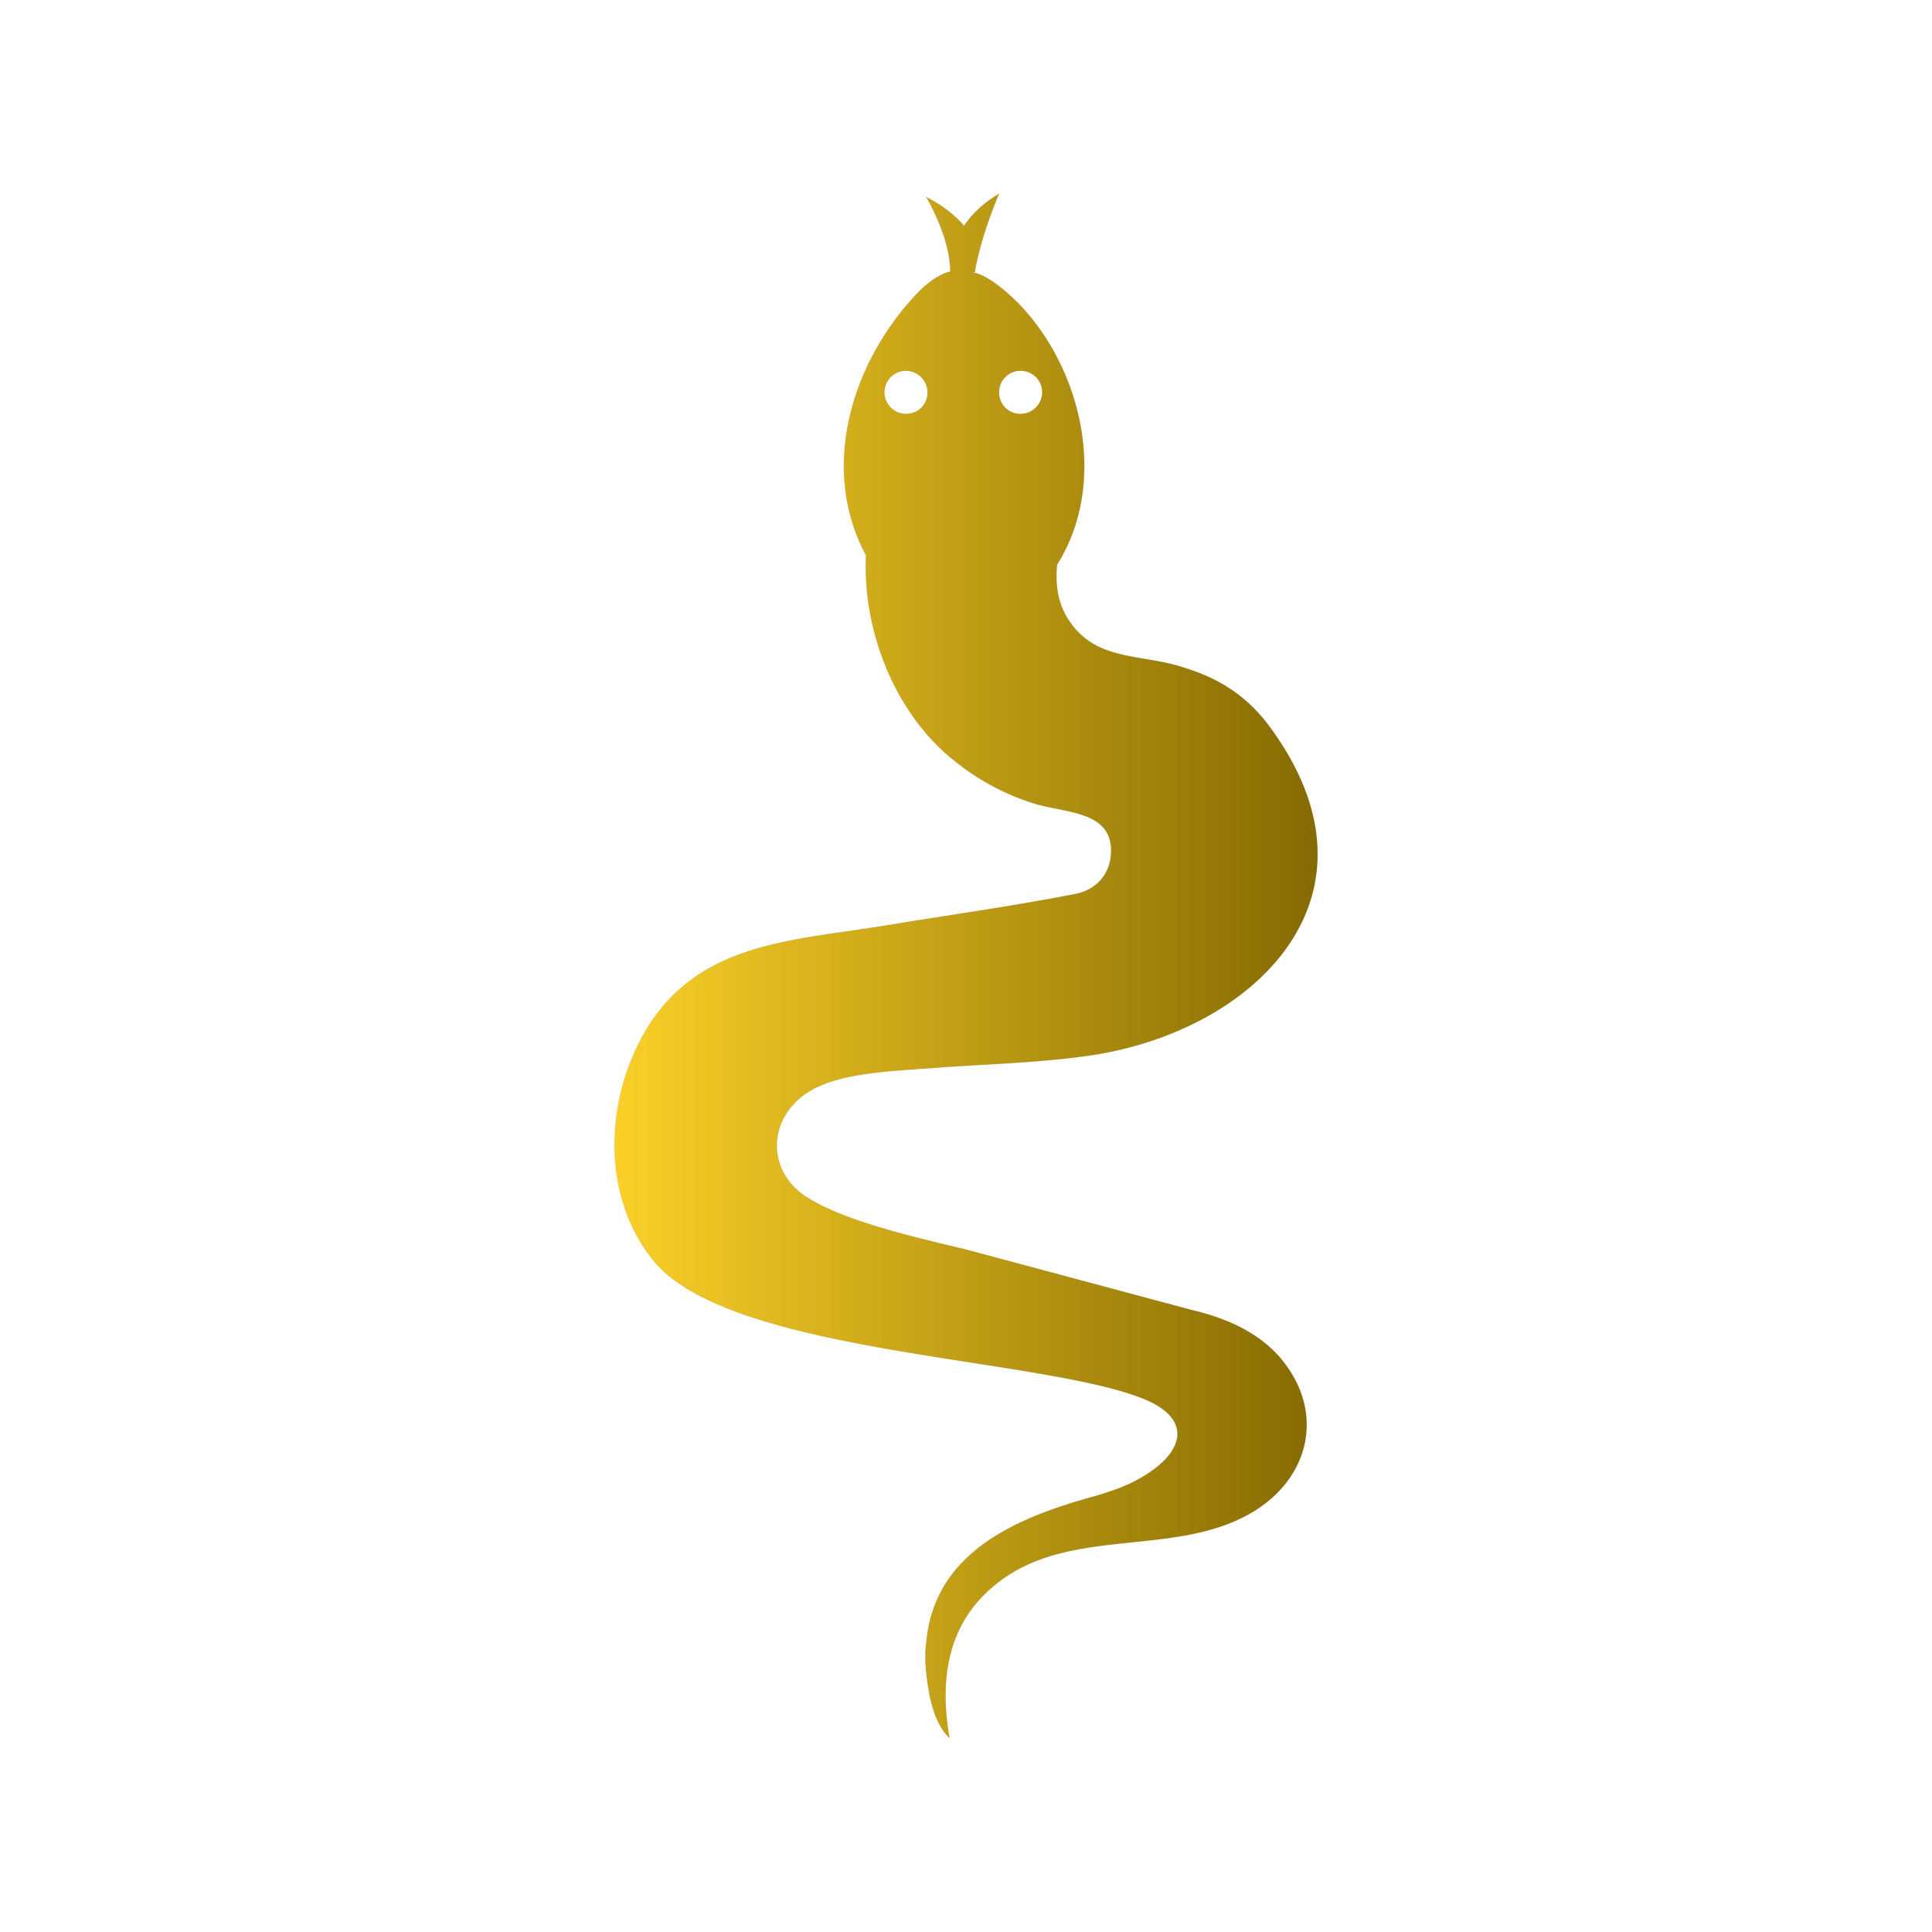<?xml version="1.0" encoding="UTF-8" standalone="no"?>
<svg
   height="100mm"
   width="100mm"
   version="1.1"
   id="svg3"
   xml:space="preserve"
   xmlns:xlink="http://www.w3.org/1999/xlink"
   xmlns="http://www.w3.org/2000/svg"
   xmlns:svg="http://www.w3.org/2000/svg"><defs
     id="defs3"><linearGradient
       id="linearGradient64"><stop
         style="stop-color:#fad028;stop-opacity:1;"
         offset="0"
         id="stop64" /><stop
         style="stop-color:#856a02;stop-opacity:1;"
         offset="1"
         id="stop65" /></linearGradient><linearGradient
       xlink:href="#linearGradient64"
       id="linearGradient65"
       x1="17.771"
       y1="25.56"
       x2="34.387"
       y2="25.56"
       gradientUnits="userSpaceOnUse" /><linearGradient
       xlink:href="#linearGradient64"
       id="linearGradient9"
       gradientUnits="userSpaceOnUse"
       x1="17.771"
       y1="25.56"
       x2="34.387"
       y2="25.56" /></defs><g
     id="g43"
     transform="matrix(8.277,0,0,-8.277,-26.867,400.529)"
     style="fill:url(#linearGradient65);stroke:#000000;stroke-width:0.001;stroke-dasharray:none;stroke-opacity:1"><path
       d="m 26.297,41.96 h -0.06 c 0.337,-0.085 0.663,-0.337 1.032,-0.692 1.555,-1.555 2.183,-4.286 0.963,-6.218 -0.05,-0.47 0.02,-0.883 0.221,-1.23 0.586,-0.993 1.554,-0.892 2.515,-1.132 0.528,-0.144 1.005,-0.326 1.45,-0.643 0.326,-0.23 0.623,-0.528 0.882,-0.893 2.911,-4.025 -0.518,-7.24 -4.482,-7.734 -1.157,-0.154 -2.39,-0.183 -3.523,-0.27 -1.164,-0.083 -2.28,-0.133 -2.974,-0.585 -0.962,-0.643 -0.931,-1.869 -0.031,-2.45 0.816,-0.528 2.206,-0.883 3.744,-1.243 l 5.384,-1.442 c 1.025,-0.24 1.778,-0.672 2.242,-1.328 0.864,-1.207 0.49,-2.634 -0.749,-3.41 -2,-1.254 -4.834,-0.163 -6.579,-2.18 -0.662,-0.778 -0.883,-1.848 -0.643,-3.2 -0.22,0.212 -0.374,0.538 -0.47,1.004 -0.09,0.48 -0.135,0.902 -0.077,1.294 0.211,2.162 2.247,2.947 4.024,3.433 0.375,0.115 0.768,0.24 1.173,0.5 0.94,0.595 1.043,1.344 -0.07,1.79 -2.476,0.997 -9.797,1.05 -11.588,3.275 -1.246,1.55 -1.136,3.856 -0.135,5.493 1.273,2.068 3.544,2.062 5.786,2.443 1.46,0.24 2.922,0.441 4.376,0.73 0.48,0.114 0.74,0.47 0.787,0.854 0.135,1.11 -1.056,1.041 -1.79,1.268 a 5.682,5.682 0 0 0 -1.937,1.044 c -1.381,1.115 -2.141,3.066 -2.053,4.826 -1.089,2.02 -0.374,4.495 1.165,6.147 0.298,0.317 0.567,0.5 0.836,0.566 h -0.01 c -0.01,0.586 -0.27,1.224 -0.567,1.757 0.355,-0.182 0.653,-0.403 0.893,-0.681 0.211,0.316 0.49,0.556 0.826,0.758 -0.25,-0.595 -0.48,-1.297 -0.567,-1.826 z m -1.64,-2.333 c 0.27,0 0.51,-0.22 0.51,-0.508 a 0.499,0.499 0 0 0 -0.51,-0.51 0.512,0.512 0 0 0 -0.508,0.51 c 0,0.268 0.22,0.508 0.509,0.508 z m 2.712,0 c 0.278,0 0.509,-0.22 0.509,-0.508 a 0.512,0.512 0 0 0 -0.51,-0.51 0.5,0.5 0 0 0 -0.508,0.51 0.505,0.505 0 0 0 0.509,0.508 z"
       class="st0"
       style="clip-rule:evenodd;fill:url(#linearGradient9);fill-opacity:1;fill-rule:evenodd;stroke:#000000;stroke-width:0.001;stroke-dasharray:none;stroke-opacity:1"
       id="path2-62" /></g></svg>
